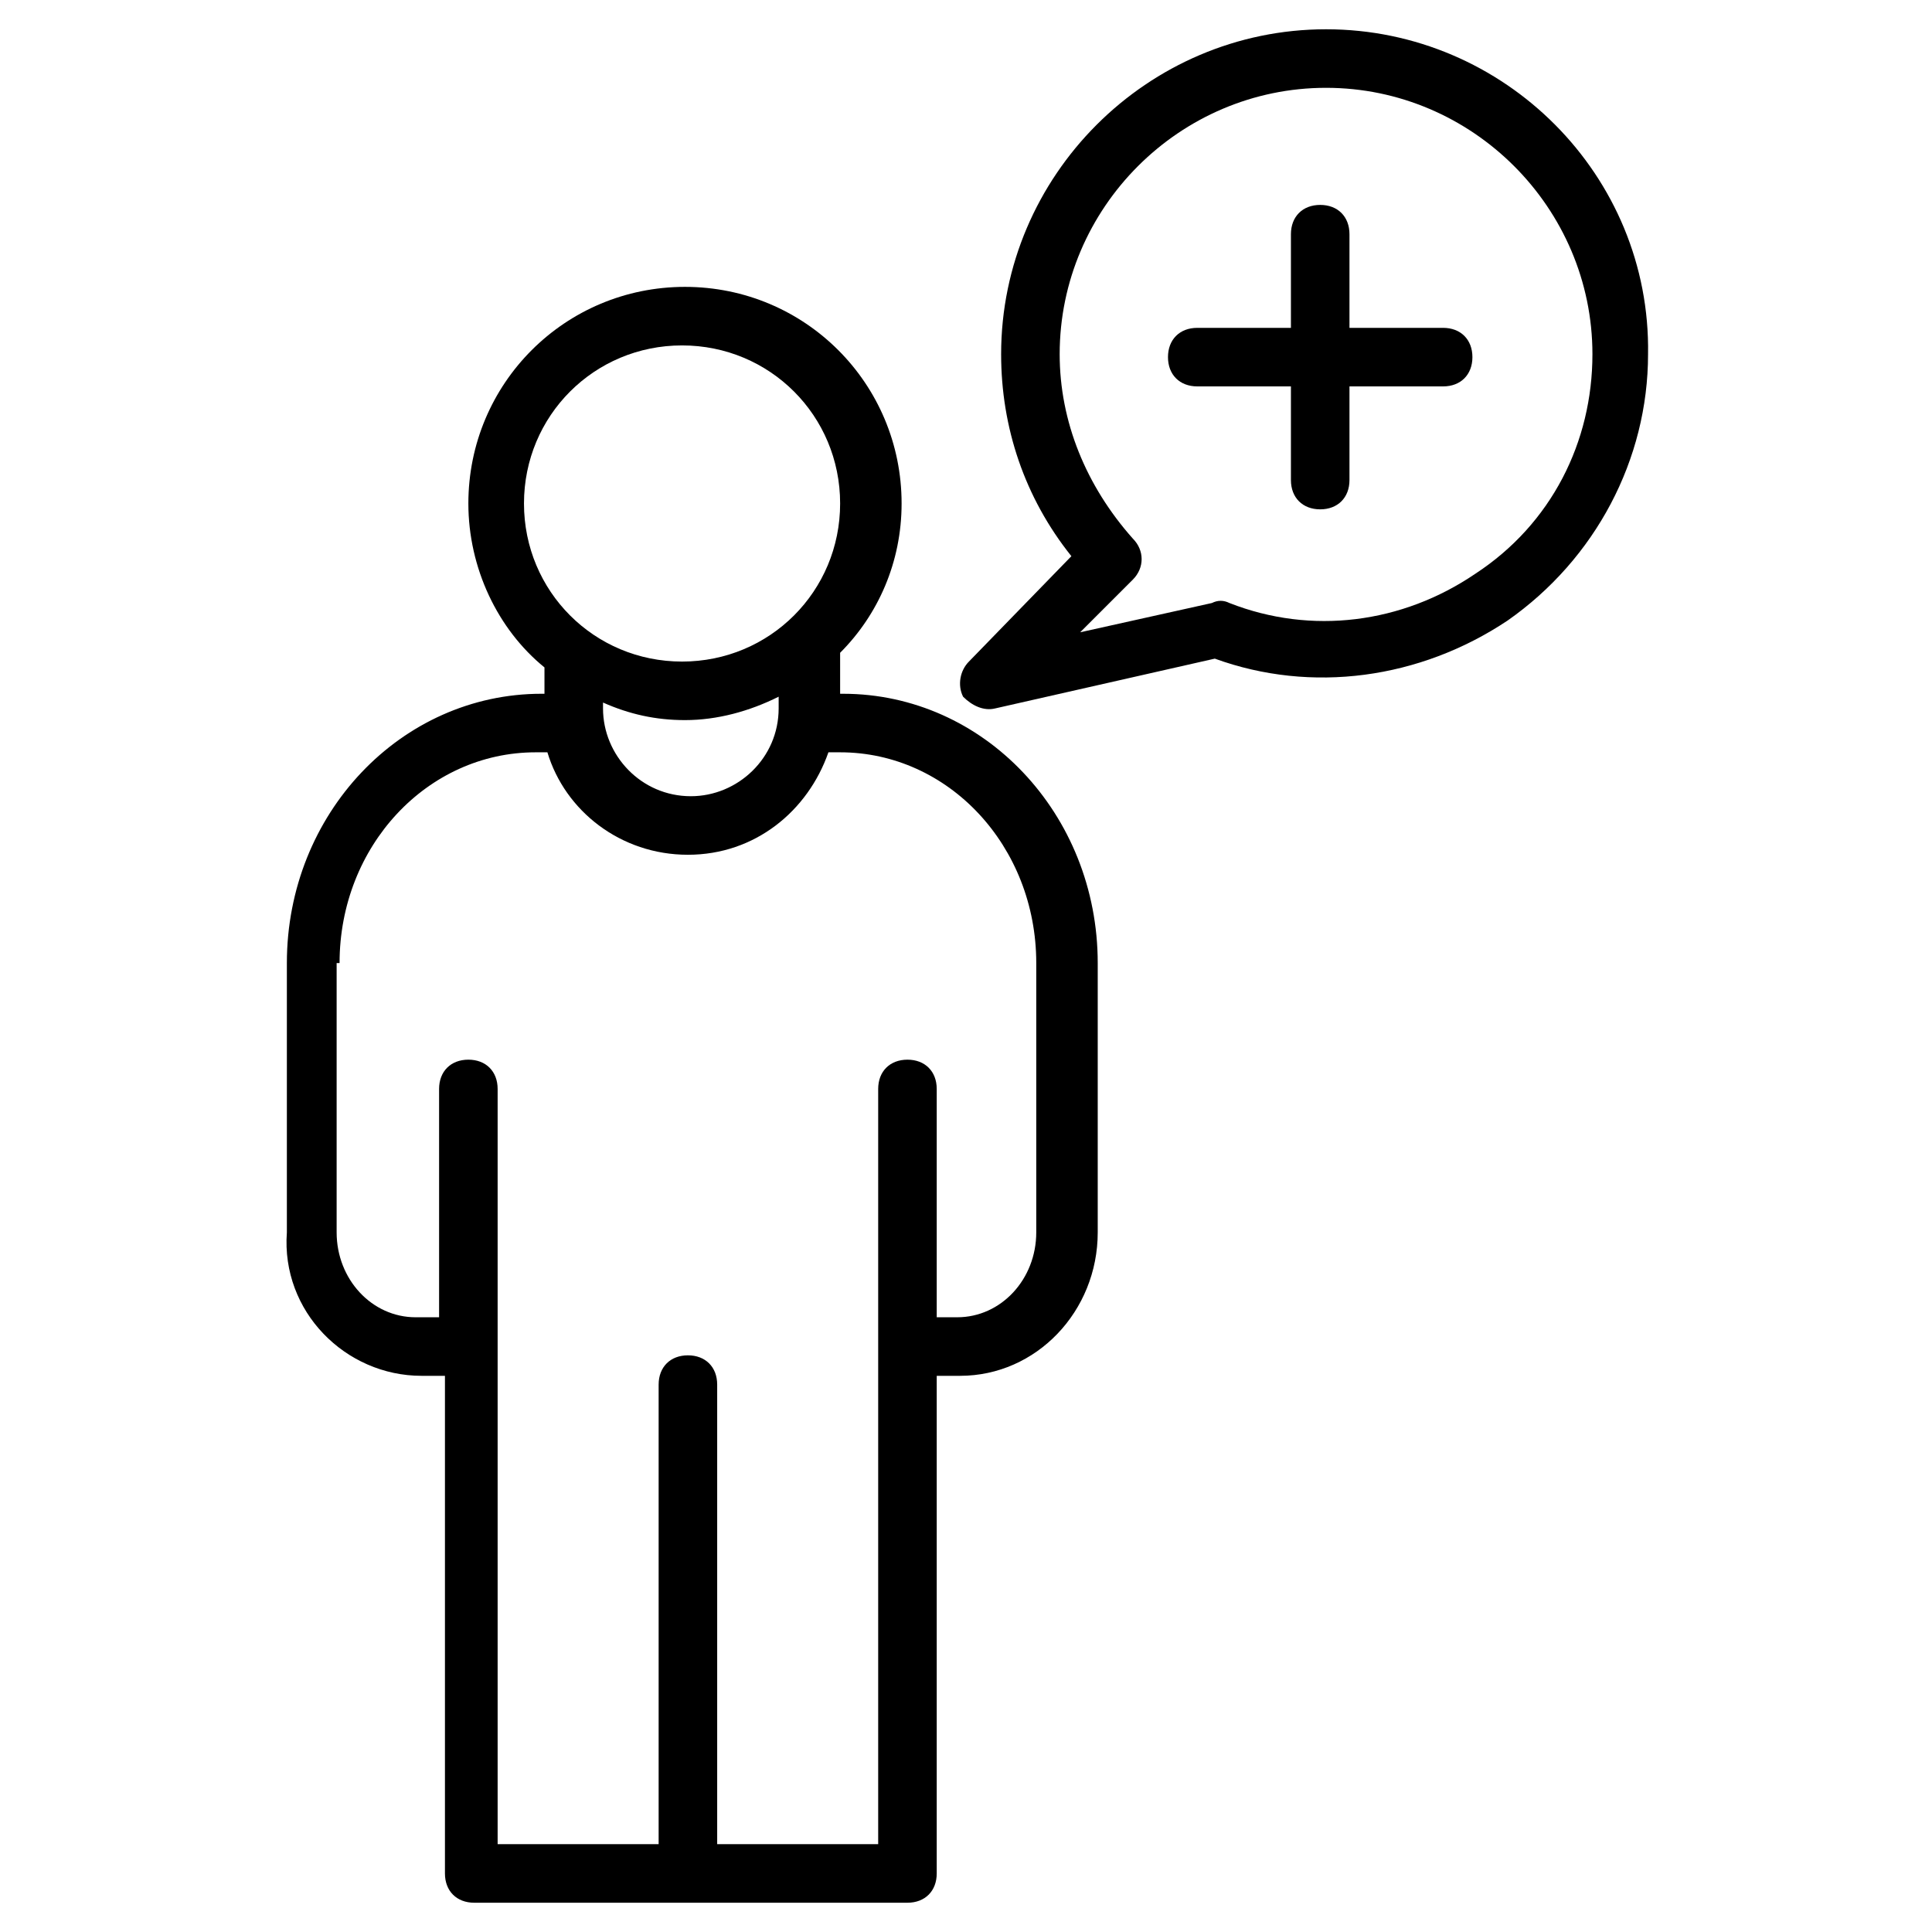 <?xml version="1.0" ?><!DOCTYPE svg  PUBLIC '-//W3C//DTD SVG 1.1//EN'  'http://www.w3.org/Graphics/SVG/1.1/DTD/svg11.dtd'><svg enable-background="new 0 0 66 66" id="Layer_1" version="1.1" viewBox="0 0 66 66" xml:space="preserve" xmlns="http://www.w3.org/2000/svg" xmlns:xlink="http://www.w3.org/1999/xlink"><g><path d="M14.4,47h0.8v17c0,0.6,0.4,1,1,1H31c0.6,0,1-0.4,1-1V47h0.8c2.6,0,4.7-2.2,4.7-4.9v-9.2c0-5.1-3.9-9.2-8.7-9.2h-0.1v-1.4   c1.3-1.3,2.1-3.1,2.1-5.1c0-4.1-3.3-7.4-7.4-7.4c-4.1,0-7.4,3.3-7.4,7.4c0,2.2,1,4.3,2.6,5.6v0.9h-0.1c-4.8,0-8.7,4.1-8.7,9.2v9.2   C9.6,44.8,11.8,47,14.4,47z M17.9,17.2c0-3,2.4-5.4,5.4-5.4c3,0,5.4,2.4,5.4,5.4s-2.4,5.4-5.4,5.4C20.3,22.6,17.9,20.2,17.9,17.2z    M26.6,23.8v0.4c0,1.7-1.4,3-3,3c-1.7,0-3-1.4-3-3V24c0.9,0.4,1.8,0.6,2.8,0.6C24.5,24.6,25.6,24.3,26.6,23.8z M11.6,32.9   c0-4,3-7.2,6.7-7.2h0.4c0.6,2,2.5,3.5,4.8,3.5c2.3,0,4.1-1.5,4.8-3.5h0.4c3.7,0,6.7,3.2,6.7,7.2v9.2c0,1.6-1.2,2.9-2.7,2.9H32v-7.8   c0-0.6-0.4-1-1-1s-1,0.4-1,1V63h-5.5V47.3c0-0.6-0.4-1-1-1s-1,0.4-1,1V63h-5.5V37.2c0-0.6-0.4-1-1-1s-1,0.4-1,1V45h-0.8   c-1.5,0-2.7-1.3-2.7-2.9V32.9z"/><path d="M34,24.2l7.5-1.7c3.3,1.2,7,0.7,10-1.3c3-2.1,4.8-5.5,4.8-9.1C56.4,6,51.4,1,45.3,1c-6.1,0-11.1,5-11.1,11.1   c0,2.5,0.8,4.9,2.4,6.9l-3.5,3.6c-0.3,0.3-0.4,0.8-0.2,1.2C33.2,24.1,33.6,24.3,34,24.2z M36.2,12.1c0-5,4.1-9.1,9.1-9.1   c5,0,9.1,4.1,9.1,9.1c0,3-1.4,5.8-4,7.5c-2.5,1.7-5.6,2.1-8.4,1c-0.2-0.1-0.4-0.1-0.6,0l-4.5,1l1.8-1.8c0.4-0.4,0.4-1,0-1.4   C37.1,16.6,36.2,14.4,36.2,12.1z"/><path d="M40.9,13.2h3.2v3.2c0,0.6,0.4,1,1,1s1-0.4,1-1v-3.2h3.2c0.6,0,1-0.4,1-1s-0.4-1-1-1h-3.2V8c0-0.6-0.4-1-1-1s-1,0.4-1,1v3.2   h-3.2c-0.6,0-1,0.4-1,1S40.3,13.2,40.9,13.2z"/></g></svg>